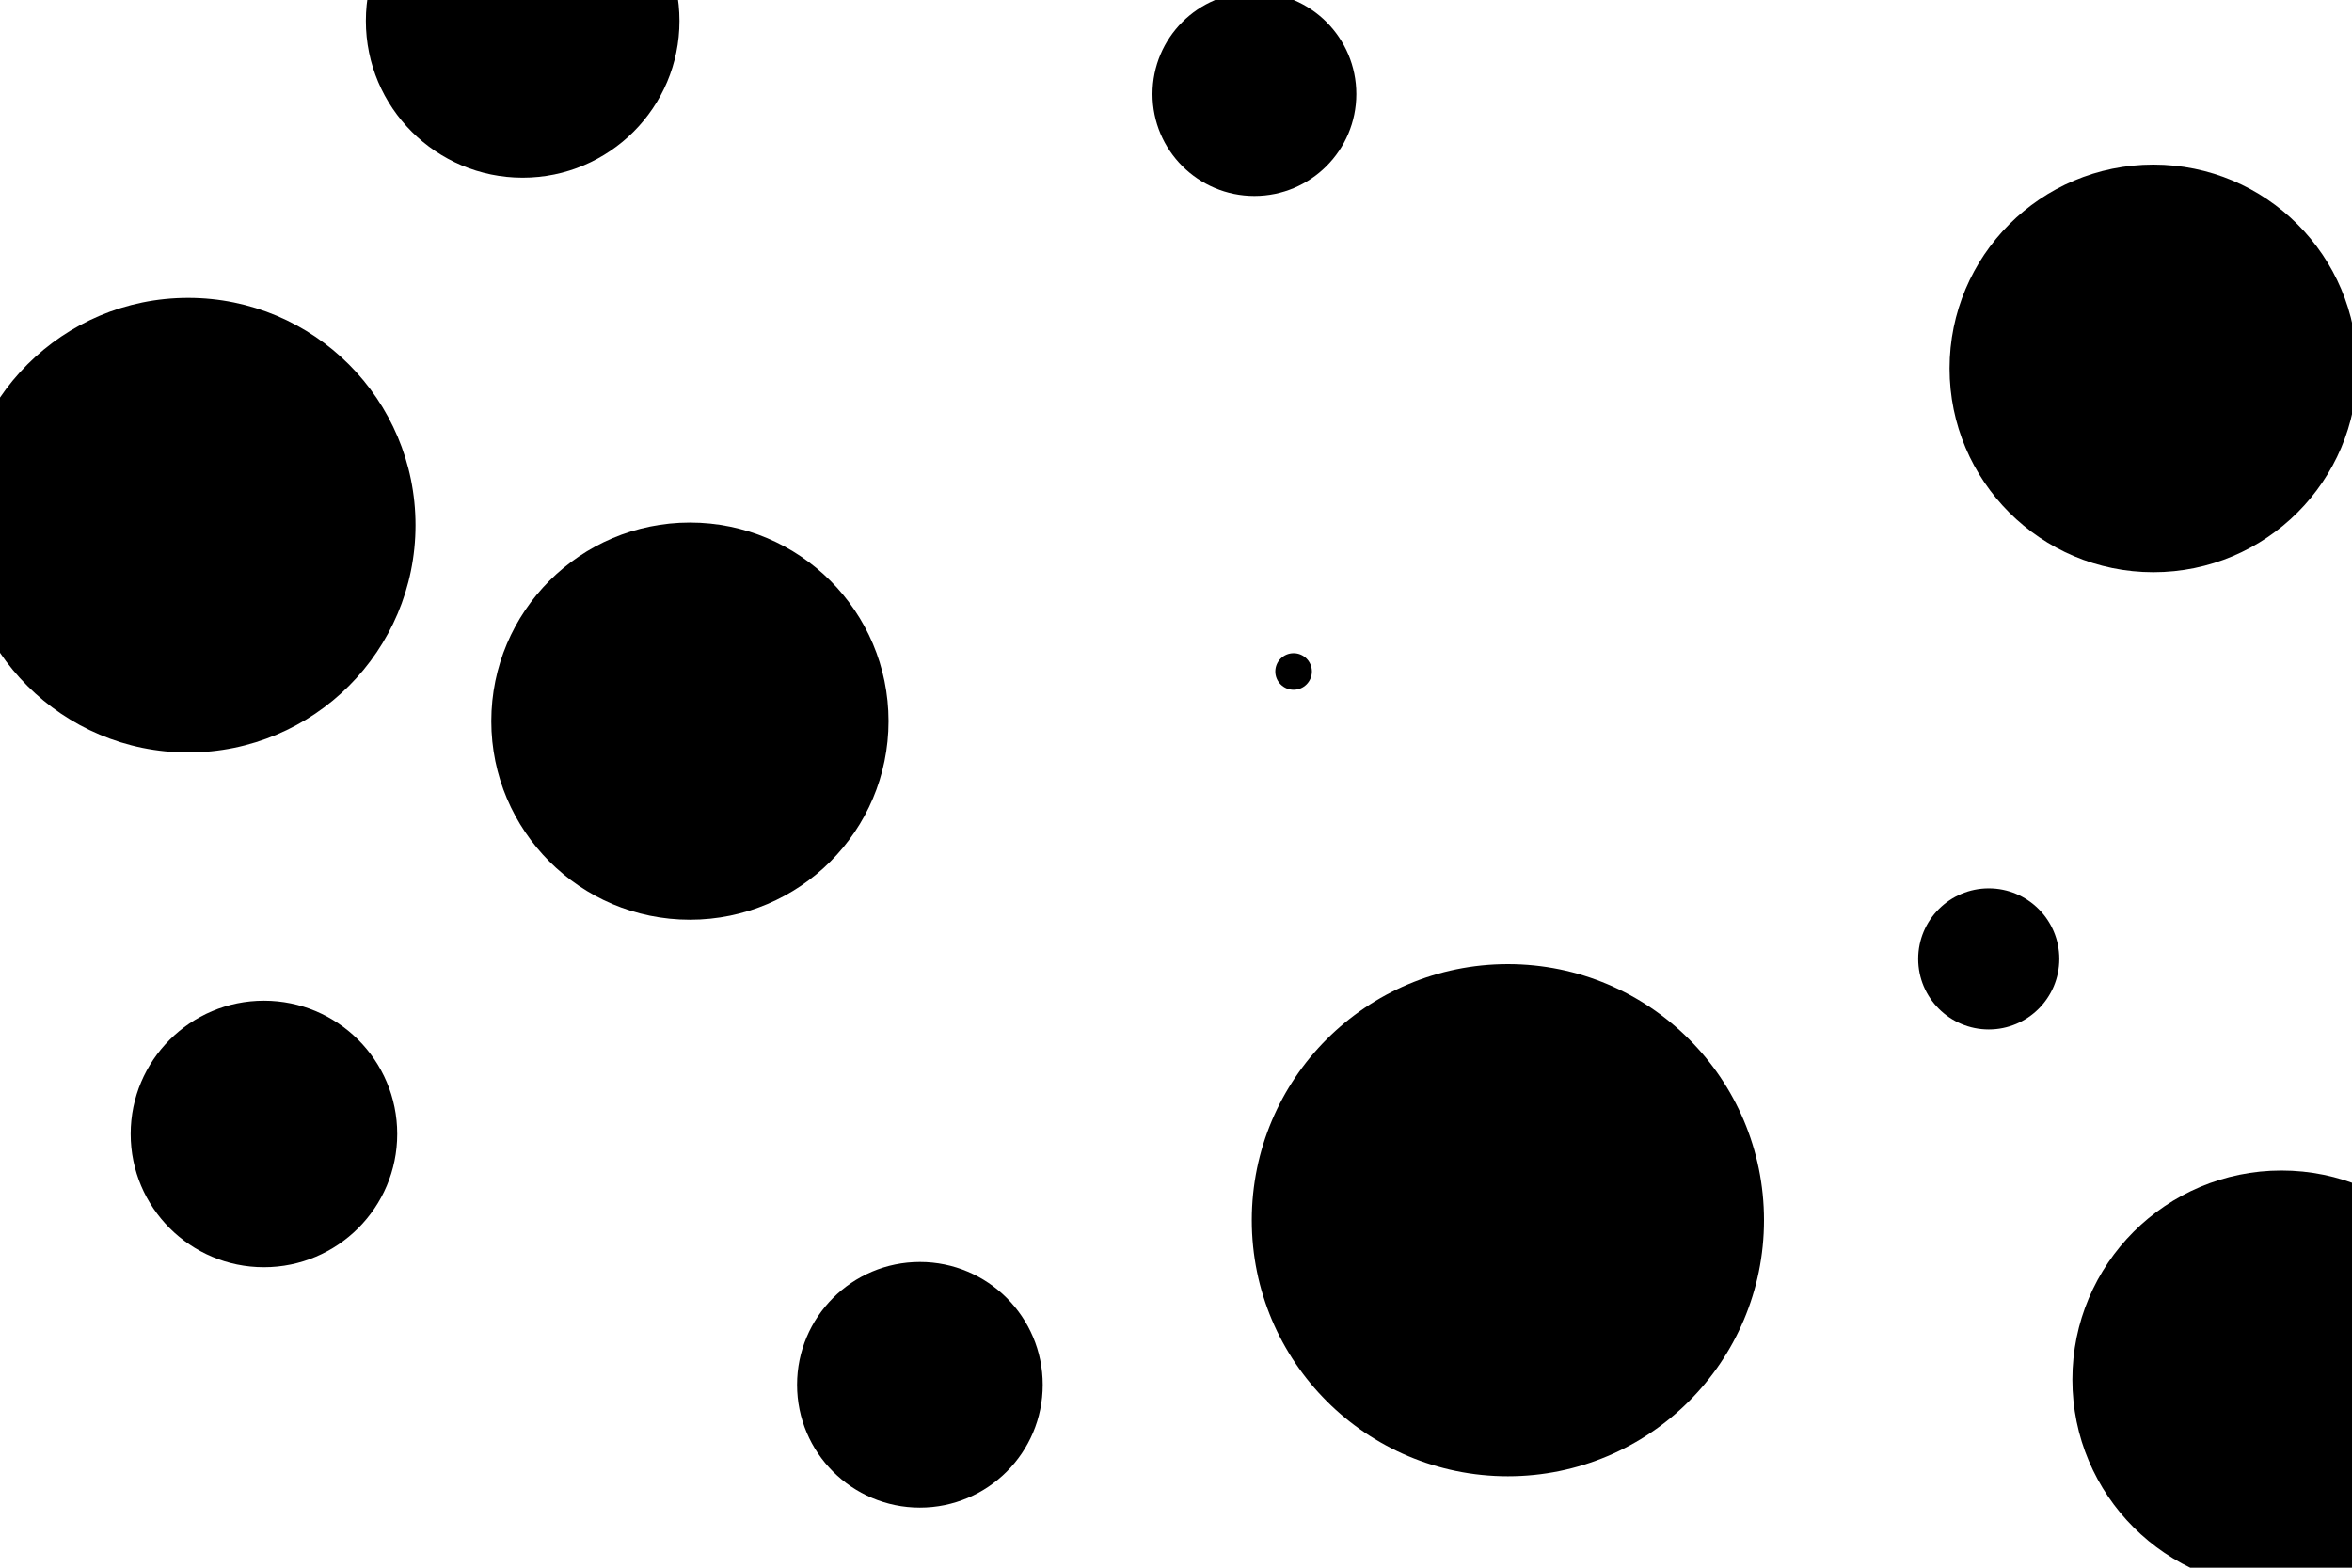 <svg id="visual" viewBox="0 0 900 600" width="900" height="600" xmlns="http://www.w3.org/2000/svg" xmlns:xlink="http://www.w3.org/1999/xlink" version="1.1"><g fill="#000000"><circle r="98" cx="577" cy="467"></circle><circle r="7" cx="495" cy="257"></circle><circle r="51" cx="101" cy="434"></circle><circle r="78" cx="824" cy="141"></circle><circle r="80" cx="873" cy="528"></circle><circle r="87" cx="72" cy="201"></circle><circle r="39" cx="480" cy="36"></circle><circle r="47" cx="352" cy="530"></circle><circle r="60" cx="200" cy="8"></circle><circle r="27" cx="761" cy="367"></circle><circle r="76" cx="264" cy="276"></circle></g></svg>